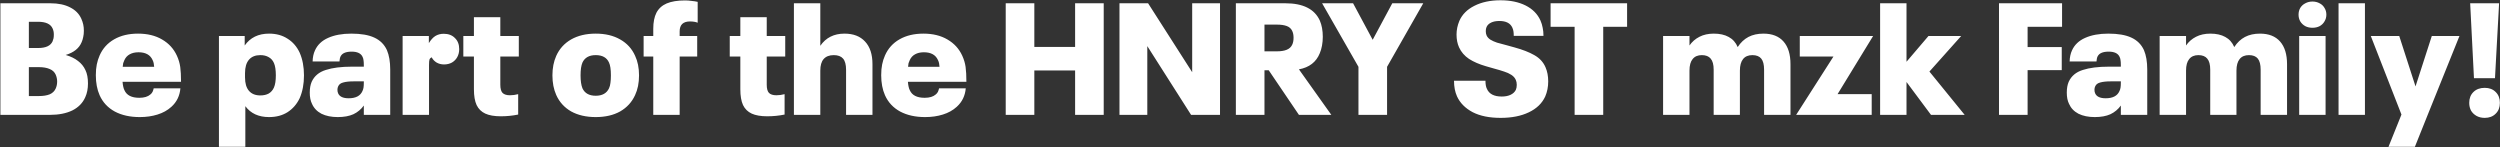 <svg width="5267" height="310" viewBox="0 0 5267 310" fill="none" xmlns="http://www.w3.org/2000/svg">
<rect x="0" y="0" width="5267" height="310" fill="#333333" stroke="none"/>
<path d="M180.011 147.761C183.563 155.087 185.339 164.411 185.339 175.733C185.339 186.833 183.452 196.49 179.678 204.704C174.35 216.914 165.248 226.238 152.372 232.676C139.496 238.892 123.734 242 105.086 242H0.857V6.902H106.085C122.735 6.902 136.61 9.788 147.71 15.56C158.81 21.11 166.691 29.102 171.353 39.536C173.129 43.532 174.461 47.528 175.349 51.524C176.237 55.52 176.681 59.96 176.681 64.844C176.681 69.728 176.237 74.057 175.349 77.831C174.683 81.605 173.573 85.268 172.019 88.82C166.691 101.696 155.48 110.687 138.386 115.793C149.042 118.901 157.7 123.119 164.36 128.447C171.242 133.553 176.459 139.991 180.011 147.761ZM60.797 101.141H80.444C96.428 101.141 106.529 96.479 110.747 87.155C111.635 84.935 112.301 82.826 112.745 80.828C113.189 78.608 113.411 75.944 113.411 72.836C113.411 70.172 113.189 67.841 112.745 65.843C112.301 63.845 111.635 61.847 110.747 59.849C106.529 50.525 96.317 45.863 80.111 45.863H60.797V101.141ZM117.407 186.389C119.405 181.949 120.404 177.065 120.404 171.737C120.404 166.853 119.405 162.08 117.407 157.418C114.965 151.868 110.747 147.872 104.753 145.43C98.759 142.766 91.1 141.434 81.776 141.434H60.797V202.373H81.443C90.989 202.373 98.759 201.152 104.753 198.71C110.747 196.046 114.965 191.939 117.407 186.389ZM316.796 199.043C318.794 197.489 320.348 195.602 321.458 193.382C322.568 190.94 323.345 188.498 323.789 186.056H380.066C378.734 201.818 372.407 214.805 361.085 225.017C353.093 232.343 343.325 237.782 331.781 241.334C320.459 244.886 308.027 246.662 294.485 246.662C274.061 246.662 256.523 242.777 241.871 235.007C227.219 227.015 216.563 215.582 209.903 200.708C204.575 188.72 201.911 174.623 201.911 158.417C201.911 149.759 202.577 142.211 203.909 135.773C205.241 129.113 207.239 122.786 209.903 116.792C216.341 102.14 226.553 90.818 240.539 82.826C254.525 74.834 271.286 70.838 290.822 70.838C310.58 70.838 327.452 74.945 341.438 83.159C355.646 91.373 366.08 102.806 372.74 117.458C376.292 125.228 378.623 133.109 379.733 141.101C380.843 149.093 381.398 159.527 381.398 172.403H258.188C258.854 180.395 260.186 186.278 262.184 190.052C266.846 200.708 277.28 206.036 293.486 206.036C303.698 206.036 311.468 203.705 316.796 199.043ZM291.821 110.132C284.495 110.132 278.279 111.575 273.173 114.461C268.289 117.125 264.626 121.121 262.184 126.449C261.074 128.669 260.186 130.889 259.52 133.109C259.076 135.107 258.743 137.66 258.521 140.768H324.788C324.566 137.66 324.233 135.107 323.789 133.109C323.345 130.889 322.568 128.669 321.458 126.449C316.574 115.571 306.695 110.132 291.821 110.132ZM631.426 111.131C637.42 124.895 640.417 140.768 640.417 158.75C640.417 176.954 637.42 192.938 631.426 206.702C625.432 219.356 616.885 229.235 605.785 236.339C594.907 243.221 581.92 246.662 566.824 246.662C544.846 246.662 528.196 239.003 516.874 223.685V309.266H461.263V75.833H515.542V95.813C527.308 79.163 544.402 70.838 566.824 70.838C581.92 70.838 594.907 74.39 605.785 81.494C616.885 88.376 625.432 98.255 631.426 111.131ZM577.147 184.391C579.811 178.397 581.143 169.85 581.143 158.75C581.143 147.428 579.811 138.77 577.147 132.776C574.705 127.226 571.042 123.119 566.158 120.455C561.274 117.569 555.391 116.126 548.509 116.126C538.075 116.126 530.083 119.345 524.533 125.783C518.983 132.221 516.208 141.656 516.208 154.088V163.079C516.208 175.511 518.983 184.946 524.533 191.384C530.083 197.822 538.075 201.041 548.509 201.041C555.391 201.041 561.274 199.709 566.158 197.045C571.042 194.159 574.705 189.941 577.147 184.391ZM815.12 105.47C819.782 116.348 822.113 130.001 822.113 146.429V242H766.502V222.353C760.73 230.345 753.404 236.45 744.524 240.668C735.644 244.664 724.655 246.662 711.557 246.662C698.237 246.662 686.804 244.331 677.258 239.669C667.934 234.785 661.274 227.792 657.278 218.69C654.17 212.474 652.616 204.593 652.616 195.047C652.616 186.167 653.948 178.619 656.612 172.403C662.162 160.193 672.041 151.868 686.249 147.428C700.457 142.766 718.883 140.435 741.527 140.435H766.502V137.771C766.502 132.887 766.28 129.224 765.836 126.782C765.614 124.34 764.948 122.009 763.838 119.789C760.508 112.463 752.849 108.8 740.861 108.8C734.423 108.8 729.317 109.688 725.543 111.464C721.769 113.018 718.994 115.682 717.218 119.456C716.552 121.01 716.108 122.564 715.886 124.118C715.664 125.672 715.442 127.448 715.22 129.446H658.61C658.832 120.566 660.497 112.796 663.605 106.136C668.933 94.37 678.146 85.601 691.244 79.829C704.564 73.835 720.881 70.838 740.195 70.838C760.397 70.838 776.492 73.613 788.48 79.163C800.69 84.713 809.57 93.482 815.12 105.47ZM734.534 207.035C749.408 207.035 759.065 202.04 763.505 192.05C764.615 189.83 765.392 187.388 765.836 184.724C766.28 182.06 766.502 178.397 766.502 173.735V171.404H745.19C736.088 171.404 728.762 172.181 723.212 173.735C717.884 175.067 714.332 177.731 712.556 181.727C711.446 183.947 710.891 186.389 710.891 189.053C710.891 192.161 711.446 194.825 712.556 197.045C715.664 203.705 722.99 207.035 734.534 207.035ZM848.246 75.833H903.524V90.818C907.742 83.936 912.293 78.941 917.177 75.833C922.283 72.725 928.166 71.171 934.826 71.171C944.816 71.171 952.697 74.168 958.469 80.162C964.463 85.934 967.46 93.704 967.46 103.472C967.46 109.688 966.128 115.238 963.464 120.122C960.8 125.006 957.026 128.891 952.142 131.777C947.258 134.441 941.708 135.773 935.492 135.773C929.72 135.773 924.503 134.441 919.841 131.777C915.179 128.891 911.738 125.228 909.518 120.788C907.076 121.898 905.522 123.452 904.856 125.45C904.19 127.448 903.857 131.333 903.857 137.105V242H848.246V75.833ZM1055.07 244.997C1041.53 244.997 1030.65 243.11 1022.43 239.336C1014.22 235.562 1008.11 229.568 1004.12 221.354C1000.34 213.14 998.457 202.04 998.457 188.054V119.123H976.146V75.833H998.457V36.206H1054.07V75.833H1093.03V119.123H1054.07V178.397C1054.07 186.611 1055.62 192.383 1058.73 195.713C1062.06 199.043 1067.28 200.708 1074.38 200.708C1079.93 200.708 1085.7 199.931 1091.7 198.377V241.334C1079.93 243.776 1067.72 244.997 1055.07 244.997ZM1255.08 246.662C1234.88 246.662 1217.56 242.666 1203.13 234.674C1188.92 226.46 1178.49 214.916 1171.83 200.042C1166.5 188.054 1163.84 174.29 1163.84 158.75C1163.84 143.432 1166.5 129.779 1171.83 117.791C1178.49 102.917 1188.92 91.373 1203.13 83.159C1217.56 74.945 1234.88 70.838 1255.08 70.838C1275.28 70.838 1292.49 74.945 1306.7 83.159C1320.9 91.151 1331.34 102.584 1338 117.458C1343.55 129.224 1346.32 142.988 1346.32 158.75C1346.32 174.734 1343.55 188.609 1338 200.375C1331.34 215.027 1320.9 226.46 1306.7 234.674C1292.49 242.666 1275.28 246.662 1255.08 246.662ZM1255.08 201.707C1268.84 201.707 1278.17 196.49 1283.05 186.056C1284.61 182.726 1285.61 178.952 1286.05 174.734C1286.72 170.294 1287.05 164.966 1287.05 158.75C1287.05 146.318 1285.72 137.327 1283.05 131.777C1278.39 121.343 1269.07 116.126 1255.08 116.126C1241.32 116.126 1231.99 121.343 1227.11 131.777C1224.44 137.993 1223.11 146.984 1223.11 158.75C1223.11 170.294 1224.44 179.396 1227.11 186.056C1231.99 196.49 1241.32 201.707 1255.08 201.707ZM1376.29 119.123H1355.97V75.833H1376.29V60.848C1376.29 46.862 1378.51 35.54 1382.95 26.882C1387.61 18.002 1394.82 11.453 1404.59 7.235C1414.58 3.017 1427.46 0.908 1443.22 0.908C1447.66 0.908 1452.21 1.241 1456.87 1.907C1461.76 2.351 1466.09 3.017 1469.86 3.905V47.861C1465.64 46.085 1460.2 45.197 1453.54 45.197C1446.44 45.197 1441 46.973 1437.23 50.525C1433.67 54.077 1431.9 59.294 1431.9 66.176V75.833H1468.86V119.123H1431.9V242H1376.29V119.123ZM1616.35 244.997C1602.81 244.997 1591.93 243.11 1583.72 239.336C1575.51 235.562 1569.4 229.568 1565.41 221.354C1561.63 213.14 1559.74 202.04 1559.74 188.054V119.123H1537.43V75.833H1559.74V36.206H1615.36V75.833H1654.32V119.123H1615.36V178.397C1615.36 186.611 1616.91 192.383 1620.02 195.713C1623.35 199.043 1628.56 200.708 1635.67 200.708C1641.22 200.708 1646.99 199.931 1652.98 198.377V241.334C1641.22 243.776 1629.01 244.997 1616.35 244.997ZM1779.18 70.838C1797.82 70.838 1812.25 76.388 1822.47 87.488C1832.9 98.588 1838.12 114.461 1838.12 135.107V242H1782.51V147.095C1782.51 136.217 1780.4 128.336 1776.18 123.452C1771.96 118.568 1765.41 116.126 1756.53 116.126C1747.21 116.126 1740.1 118.901 1735.22 124.451C1730.56 129.779 1728.23 137.882 1728.23 148.76V242H1672.62V6.902H1728.23V96.479C1739.99 79.385 1756.98 70.838 1779.18 70.838ZM1971.39 199.043C1973.39 197.489 1974.94 195.602 1976.05 193.382C1977.16 190.94 1977.94 188.498 1978.38 186.056H2034.66C2033.33 201.818 2027 214.805 2015.68 225.017C2007.69 232.343 1997.92 237.782 1986.37 241.334C1975.05 244.886 1962.62 246.662 1949.08 246.662C1928.65 246.662 1911.12 242.777 1896.46 235.007C1881.81 227.015 1871.16 215.582 1864.5 200.708C1859.17 188.72 1856.5 174.623 1856.5 158.417C1856.5 149.759 1857.17 142.211 1858.5 135.773C1859.83 129.113 1861.83 122.786 1864.5 116.792C1870.93 102.14 1881.15 90.818 1895.13 82.826C1909.12 74.834 1925.88 70.838 1945.42 70.838C1965.17 70.838 1982.05 74.945 1996.03 83.159C2010.24 91.373 2020.67 102.806 2027.33 117.458C2030.89 125.228 2033.22 133.109 2034.33 141.101C2035.44 149.093 2035.99 159.527 2035.99 172.403H1912.78C1913.45 180.395 1914.78 186.278 1916.78 190.052C1921.44 200.708 1931.87 206.036 1948.08 206.036C1958.29 206.036 1966.06 203.705 1971.39 199.043ZM1946.41 110.132C1939.09 110.132 1932.87 111.575 1927.77 114.461C1922.88 117.125 1919.22 121.121 1916.78 126.449C1915.67 128.669 1914.78 130.889 1914.11 133.109C1913.67 135.107 1913.34 137.66 1913.11 140.768H1979.38C1979.16 137.66 1978.83 135.107 1978.38 133.109C1977.94 130.889 1977.16 128.669 1976.05 126.449C1971.17 115.571 1961.29 110.132 1946.41 110.132ZM2118.85 6.902H2179.13V98.81H2265.04V6.902H2325.31V242H2265.04V148.427H2179.13V242H2118.85V6.902ZM2358.52 6.902H2418.8L2511.7 152.09V6.902H2570.31V242H2509.37L2417.13 97.145V242H2358.52V6.902ZM2672.98 148.094H2663.99V242H2603.72V6.902H2707.95C2745.25 6.902 2769.44 19.001 2780.54 43.199C2784.76 52.967 2786.87 64.4 2786.87 77.498C2786.87 83.936 2786.32 90.152 2785.21 96.146C2784.1 102.14 2782.54 107.468 2780.54 112.13C2773 130.778 2758.34 142.1 2736.59 146.096L2804.85 242H2736.59L2672.98 148.094ZM2663.99 108.134H2690.3C2698.74 108.134 2705.62 107.024 2710.95 104.804C2716.27 102.584 2720.05 99.143 2722.27 94.481C2724.27 90.485 2725.27 85.49 2725.27 79.496C2725.27 73.724 2724.27 68.84 2722.27 64.844C2720.05 60.182 2716.27 56.852 2710.95 54.854C2705.62 52.856 2698.74 51.857 2690.3 51.857H2663.99V108.134ZM2862 140.768L2785.41 6.902H2850.68L2891.97 83.825L2933.26 6.902H2998.53L2922.27 140.768V242H2862V140.768ZM3161.54 248.327C3137.79 248.327 3118.14 244.331 3102.6 236.339C3087.06 228.125 3076.07 217.025 3069.63 203.039C3065.41 193.715 3063.3 182.726 3063.3 170.072H3129.57C3129.57 177.398 3130.57 183.059 3132.57 187.055C3137.23 197.933 3147.66 203.372 3163.87 203.372C3171.2 203.372 3177.41 202.151 3182.52 199.709C3187.62 197.267 3191.29 193.826 3193.51 189.386C3194.84 186.5 3195.51 182.948 3195.51 178.73C3195.51 174.734 3194.84 171.293 3193.51 168.407C3191.73 164.189 3188.62 160.637 3184.18 157.751C3179.74 154.865 3174.64 152.534 3168.87 150.758C3163.09 148.76 3155.66 146.54 3146.55 144.098C3144.56 143.654 3139.12 142.1 3130.24 139.436C3116.47 135.44 3104.71 130.334 3094.94 124.118C3085.39 117.68 3078.4 109.577 3073.96 99.809C3070.41 92.039 3068.63 83.048 3068.63 72.836C3068.63 63.068 3070.63 53.411 3074.63 43.865C3080.62 30.323 3091.17 19.778 3106.26 12.23C3121.58 4.46 3139.89 0.575 3161.21 0.575C3181.85 0.575 3199.5 4.238 3214.15 11.564C3228.81 18.89 3239.24 29.435 3245.46 43.199C3247.68 48.305 3249.23 53.411 3250.12 58.517C3251.23 63.401 3251.78 69.062 3251.78 75.5H3189.18C3189.18 71.726 3188.96 68.507 3188.51 65.843C3188.07 63.179 3187.29 60.626 3186.18 58.184C3181.96 48.86 3172.86 44.198 3158.88 44.198C3151.99 44.198 3146.22 45.308 3141.56 47.528C3136.9 49.748 3133.68 52.856 3131.9 56.852C3130.79 59.294 3130.24 62.18 3130.24 65.51C3130.24 69.062 3130.79 72.059 3131.9 74.501C3133.46 78.053 3136.12 81.05 3139.89 83.492C3143.89 85.934 3148.55 88.043 3153.88 89.819C3159.21 91.373 3166.2 93.26 3174.86 95.48C3183.07 97.7 3188.29 99.143 3190.51 99.809C3207.6 104.471 3221.59 109.91 3232.47 116.126C3243.57 122.342 3251.45 130.889 3256.11 141.767C3259.89 150.425 3261.77 160.304 3261.77 171.404C3261.77 182.948 3259.66 193.604 3255.45 203.372C3248.79 217.802 3237.24 228.902 3220.81 236.672C3204.61 244.442 3184.85 248.327 3161.54 248.327ZM3317.4 56.519H3266.78V6.902H3427.96V56.519H3377.67V242H3317.4V56.519ZM3715.25 70.838C3733.67 70.838 3747.77 76.388 3757.54 87.488C3767.3 98.588 3772.19 114.461 3772.19 135.107V242H3716.58V146.762C3716.58 136.106 3714.58 128.336 3710.58 123.452C3706.59 118.568 3700.37 116.126 3691.94 116.126C3683.28 116.126 3676.73 118.901 3672.29 124.451C3667.85 130.001 3665.63 138.104 3665.63 148.76V242H3610.35V146.762C3610.35 136.106 3608.24 128.336 3604.02 123.452C3600.03 118.568 3593.81 116.126 3585.38 116.126C3576.94 116.126 3570.5 118.901 3566.06 124.451C3561.62 129.779 3559.4 137.882 3559.4 148.76V242H3503.79V75.833H3559.4V95.813C3564.73 88.043 3571.72 81.938 3580.38 77.498C3589.04 73.058 3599.14 70.838 3610.68 70.838C3623.12 70.838 3633.55 73.169 3641.99 77.831C3650.64 82.493 3656.97 89.597 3660.97 99.143C3667.18 89.597 3674.73 82.493 3683.61 77.831C3692.49 73.169 3703.04 70.838 3715.25 70.838ZM3871.36 198.377H3943.29V242H3784.11L3862.7 119.123H3791.77V75.833H3946.29L3871.36 198.377ZM4068.24 242L4016.63 172.736V242H3961.02V6.902H4016.63V130.112L4062.91 75.833H4131.84L4064.91 150.758L4139.17 242H4068.24ZM4211.49 6.902H4344.35V56.519H4271.76V99.143H4343.69V147.761H4271.76V242H4211.49V6.902ZM4516.82 105.47C4521.48 116.348 4523.81 130.001 4523.81 146.429V242H4468.2V222.353C4462.43 230.345 4455.1 236.45 4446.22 240.668C4437.34 244.664 4426.35 246.662 4413.26 246.662C4399.94 246.662 4388.5 244.331 4378.96 239.669C4369.63 234.785 4362.97 227.792 4358.98 218.69C4355.87 212.474 4354.31 204.593 4354.31 195.047C4354.31 186.167 4355.65 178.619 4358.31 172.403C4363.86 160.193 4373.74 151.868 4387.95 147.428C4402.16 142.766 4420.58 140.435 4443.23 140.435H4468.2V137.771C4468.2 132.887 4467.98 129.224 4467.53 126.782C4467.31 124.34 4466.65 122.009 4465.54 119.789C4462.21 112.463 4454.55 108.8 4442.56 108.8C4436.12 108.8 4431.02 109.688 4427.24 111.464C4423.47 113.018 4420.69 115.682 4418.92 119.456C4418.25 121.01 4417.81 122.564 4417.58 124.118C4417.36 125.672 4417.14 127.448 4416.92 129.446H4360.31C4360.53 120.566 4362.2 112.796 4365.3 106.136C4370.63 94.37 4379.84 85.601 4392.94 79.829C4406.26 73.835 4422.58 70.838 4441.89 70.838C4462.1 70.838 4478.19 73.613 4490.18 79.163C4502.39 84.713 4511.27 93.482 4516.82 105.47ZM4436.23 207.035C4451.11 207.035 4460.76 202.04 4465.2 192.05C4466.31 189.83 4467.09 187.388 4467.53 184.724C4467.98 182.06 4468.2 178.397 4468.2 173.735V171.404H4446.89C4437.79 171.404 4430.46 172.181 4424.91 173.735C4419.58 175.067 4416.03 177.731 4414.25 181.727C4413.14 183.947 4412.59 186.389 4412.59 189.053C4412.59 192.161 4413.14 194.825 4414.25 197.045C4417.36 203.705 4424.69 207.035 4436.23 207.035ZM4761.4 70.838C4779.83 70.838 4793.92 76.388 4803.69 87.488C4813.46 98.588 4818.34 114.461 4818.34 135.107V242H4762.73V146.762C4762.73 136.106 4760.73 128.336 4756.74 123.452C4752.74 118.568 4746.53 116.126 4738.09 116.126C4729.43 116.126 4722.88 118.901 4718.44 124.451C4714 130.001 4711.78 138.104 4711.78 148.76V242H4656.5V146.762C4656.5 136.106 4654.4 128.336 4650.18 123.452C4646.18 118.568 4639.97 116.126 4631.53 116.126C4623.09 116.126 4616.66 118.901 4612.22 124.451C4607.78 129.779 4605.56 137.882 4605.56 148.76V242H4549.94V75.833H4605.56V95.813C4610.88 88.043 4617.88 81.938 4626.53 77.498C4635.19 73.058 4645.29 70.838 4656.84 70.838C4669.27 70.838 4679.7 73.169 4688.14 77.831C4696.8 82.493 4703.12 89.597 4707.12 99.143C4713.34 89.597 4720.88 82.493 4729.76 77.831C4738.64 73.169 4749.19 70.838 4761.4 70.838ZM4871.89 58.517C4866.34 58.517 4861.35 57.407 4856.91 55.187C4852.47 52.745 4848.92 49.415 4846.25 45.197C4843.81 40.979 4842.59 36.206 4842.59 30.878C4842.59 25.55 4843.81 20.777 4846.25 16.559C4848.92 12.341 4852.47 9.122 4856.91 6.902C4861.35 4.46 4866.34 3.239 4871.89 3.239C4877.44 3.239 4882.44 4.46 4886.88 6.902C4891.32 9.122 4894.76 12.341 4897.2 16.559C4899.86 20.777 4901.2 25.55 4901.2 30.878C4901.2 36.206 4899.86 40.979 4897.2 45.197C4894.76 49.415 4891.32 52.745 4886.88 55.187C4882.44 57.407 4877.44 58.517 4871.89 58.517ZM4843.92 75.833H4899.53V242H4843.92V75.833ZM4926.85 6.902H4982.46V242H4926.85V6.902ZM5181.6 75.833L5114.67 242L5087.69 309.266H5032.08L5059.39 241.334L4994.79 75.833H5054.73L5089.02 182.06L5123.32 75.833H5181.6ZM5204.15 6.902H5265.09L5256.43 164.744H5212.15L5204.15 6.902ZM5234.79 248.327C5228.35 248.327 5222.69 246.995 5217.81 244.331C5212.92 241.667 5209.04 238.004 5206.15 233.342C5203.49 228.458 5202.16 222.908 5202.16 216.692C5202.16 207.146 5205.15 199.487 5211.15 193.715C5217.14 187.943 5225.02 185.057 5234.79 185.057C5244.34 185.057 5251.99 187.943 5257.77 193.715C5263.76 199.487 5266.76 207.146 5266.76 216.692C5266.76 226.238 5263.76 233.897 5257.77 239.669C5251.99 245.441 5244.34 248.327 5234.79 248.327Z" fill="white"/>
</svg>
